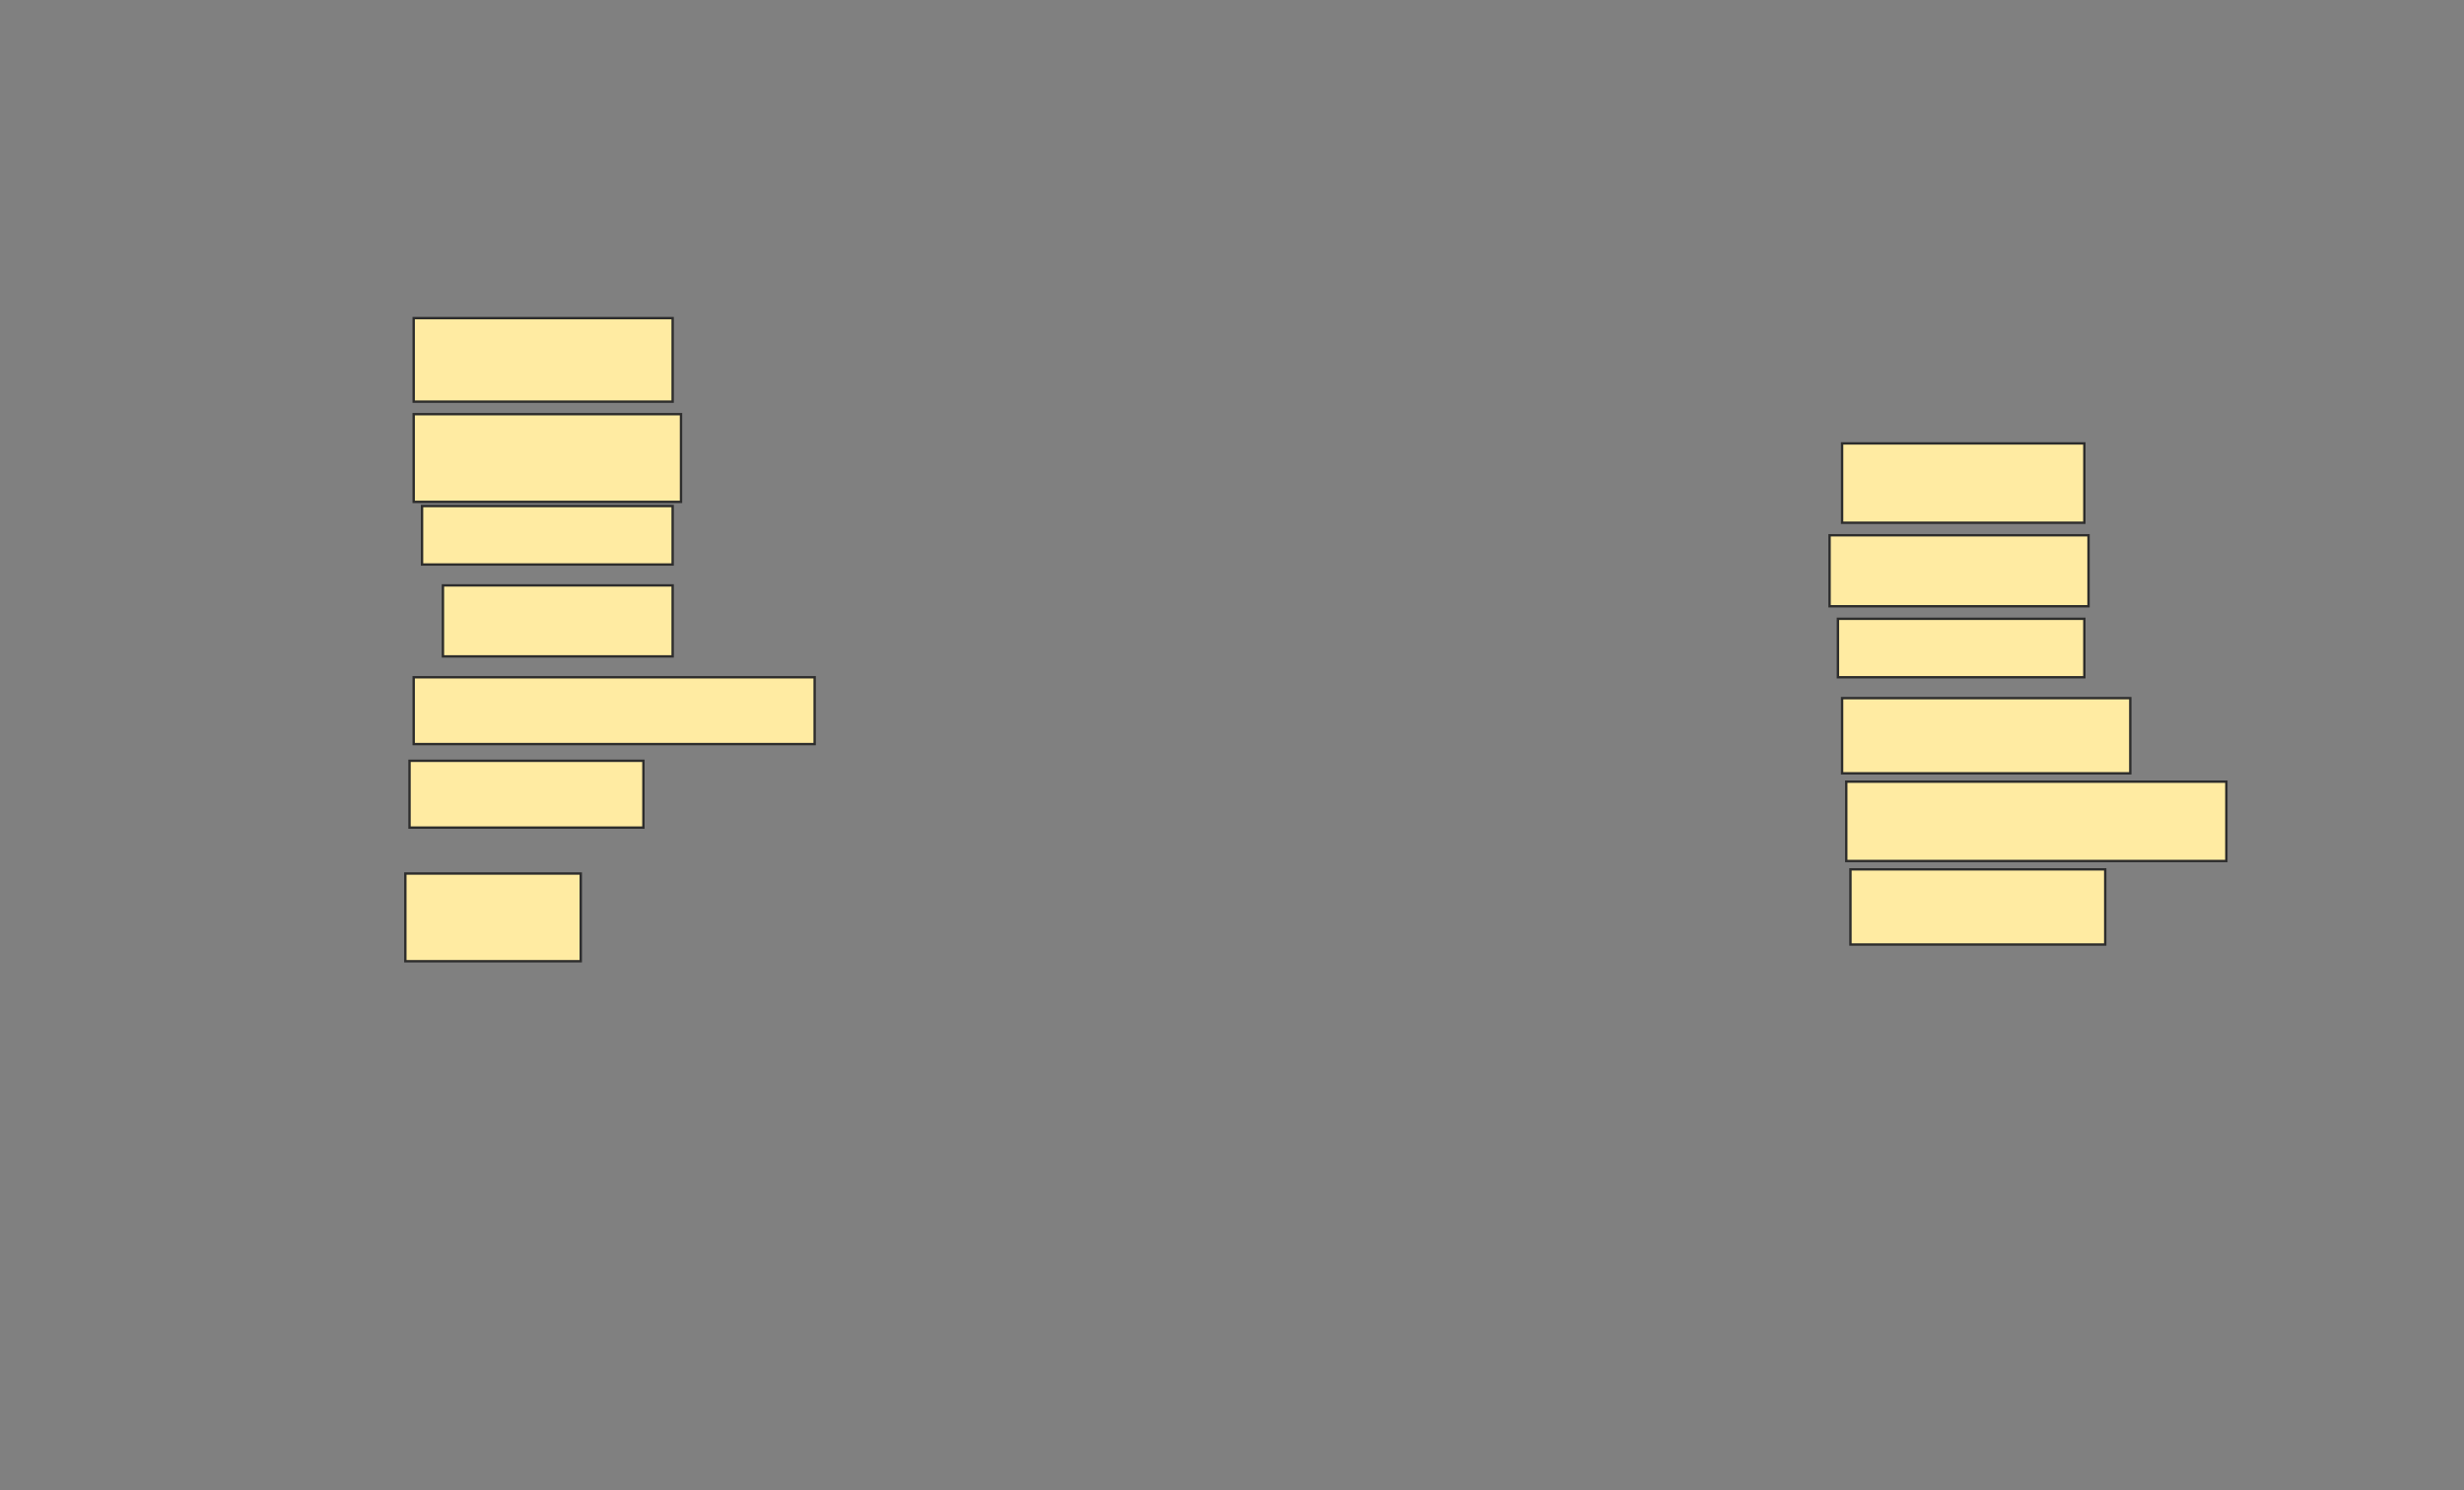 <svg xmlns="http://www.w3.org/2000/svg" width="1035" height="626">
 <rect width="100%" height="100%" fill="#808080" stroke="none"/>
 <!-- Created with Image Occlusion Enhanced -->
 <g>
  <title>Labels</title>
 </g>
 <g>
  <title>Masks</title>
  <rect id="4dfd4f613f644bbeae33ffee5ff4db5e-ao-1" height="35.088" width="108.772" y="133.649" x="173.772" stroke="#2D2D2D" fill="#FFEBA2"/>
  <rect id="4dfd4f613f644bbeae33ffee5ff4db5e-ao-2" height="36.842" width="112.281" y="174" x="173.772" stroke="#2D2D2D" fill="#FFEBA2"/>
  <rect id="4dfd4f613f644bbeae33ffee5ff4db5e-ao-3" height="24.561" width="105.263" y="212.596" x="177.281" stroke="#2D2D2D" fill="#FFEBA2"/>
  <rect id="4dfd4f613f644bbeae33ffee5ff4db5e-ao-4" height="29.825" width="96.491" y="245.93" x="186.053" stroke="#2D2D2D" fill="#FFEBA2"/>
  <rect id="4dfd4f613f644bbeae33ffee5ff4db5e-ao-5" height="28.07" width="168.421" y="284.526" x="173.772" stroke="#2D2D2D" fill="#FFEBA2"/>
  <rect id="4dfd4f613f644bbeae33ffee5ff4db5e-ao-6" height="28.07" width="98.246" y="319.614" x="172.018" stroke="#2D2D2D" fill="#FFEBA2"/>
  <rect id="4dfd4f613f644bbeae33ffee5ff4db5e-ao-7" height="33.333" width="101.754" y="186.281" x="773.772" stroke="#2D2D2D" fill="#FFEBA2"/>
  <rect id="4dfd4f613f644bbeae33ffee5ff4db5e-ao-8" height="29.825" width="108.772" y="224.877" x="768.509" stroke="#2D2D2D" fill="#FFEBA2"/>
  <rect id="4dfd4f613f644bbeae33ffee5ff4db5e-ao-9" height="24.561" width="103.509" y="259.965" x="772.018" stroke="#2D2D2D" fill="#FFEBA2"/>
  <rect id="4dfd4f613f644bbeae33ffee5ff4db5e-ao-10" height="31.579" width="121.053" y="293.298" x="773.772" stroke="#2D2D2D" fill="#FFEBA2"/>
  <rect id="4dfd4f613f644bbeae33ffee5ff4db5e-ao-11" height="33.333" width="159.649" y="328.386" x="775.526" stroke="#2D2D2D" fill="#FFEBA2"/>
  <rect id="4dfd4f613f644bbeae33ffee5ff4db5e-ao-12" height="31.579" width="107.018" y="365.228" x="777.281" stroke="#2D2D2D" fill="#FFEBA2"/>
  <rect id="4dfd4f613f644bbeae33ffee5ff4db5e-ao-13" height="36.842" width="73.684" y="366.982" x="170.263" stroke="#2D2D2D" fill="#FFEBA2"/>
  
 </g>
</svg>